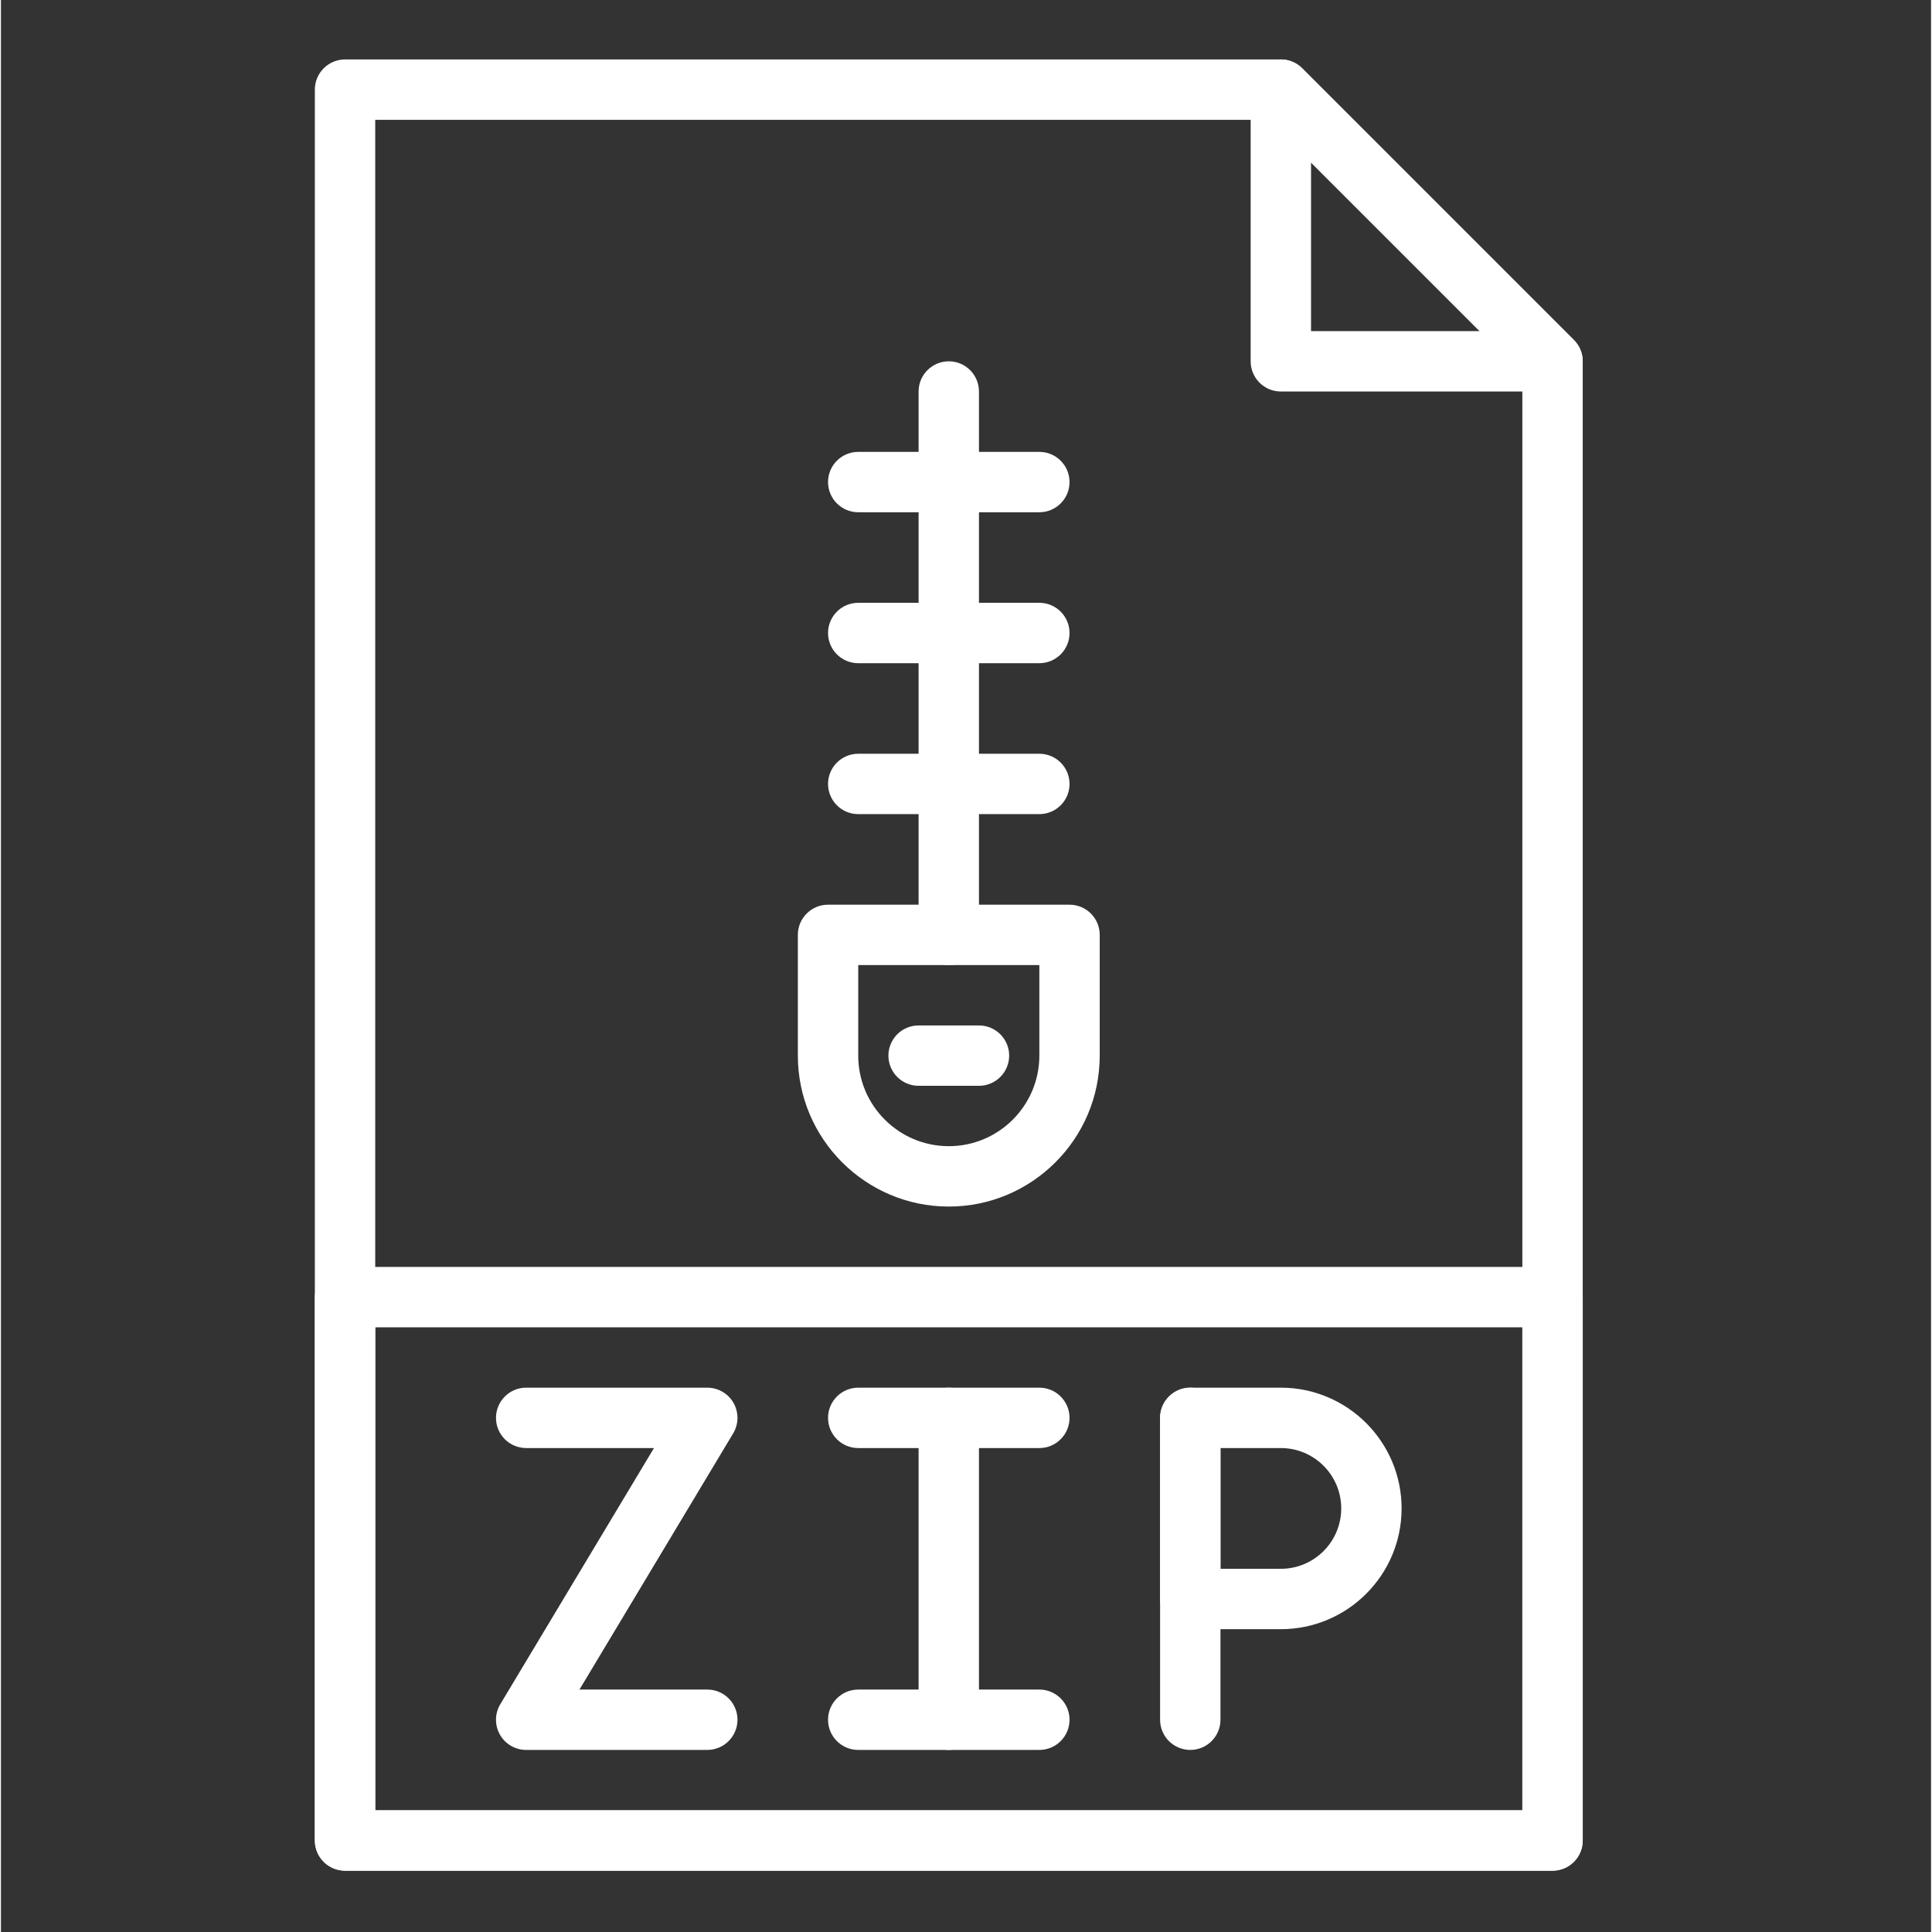 <?xml version="1.0"?>
<svg xmlns="http://www.w3.org/2000/svg" height="512px" viewBox="-117 -21 682 682.668" width="512px"><rect x="-117" y="-21" width="682" height="682.668" fill="#333333" stroke="none"/><g><path d="m431.25 640h-426.664c-5.887 0-10.668-4.777-10.668-10.668v-618.664c0-5.883 4.781-10.664 10.668-10.664h330.668c2.82 0 5.539 1.121 7.539 3.125l96 96c2 2.004 3.125 4.715 3.125 7.539v522.664c0 5.891-4.781 10.668-10.668 10.668zm-415.996-21.332h405.332v-507.578l-89.754-89.75h-315.578zm0 0" data-original="#000000" class="active-path" data-old_color="#000000" fill="#FFFFFF"/><path d="m431.25 117.34h-95.996c-5.891 0-10.672-4.781-10.672-10.672v-96c0-4.305 2.605-8.195 6.582-9.852 3.992-1.656 8.574-.746 11.629 2.312l96 96c3.051 3.055 3.965 7.637 2.312 11.629-1.652 3.977-5.547 6.582-9.855 6.582zm-85.332-21.336h59.582l-59.582-59.582zm0 0" data-original="#000000" class="active-path" data-old_color="#000000" fill="#FFFFFF"/><path d="m431.25 640h-426.664c-5.887 0-10.668-4.777-10.668-10.668v-191.996c0-5.887 4.781-10.668 10.668-10.668h426.664c5.887 0 10.668 4.781 10.668 10.668v191.996c0 5.891-4.781 10.668-10.668 10.668zm-415.996-21.332h405.332v-170.668h-405.332zm0 0" data-original="#000000" class="active-path" data-old_color="#000000" fill="#FFFFFF"/><path d="m217.918 405.336c-29.406 0-53.332-23.926-53.332-53.336v-42.664c0-5.891 4.777-10.664 10.668-10.664h85.332c5.887 0 10.664 4.773 10.664 10.664v42.664c0 29.41-23.926 53.336-53.332 53.336zm-32-85.332v31.996c0 17.648 14.355 32 32 32s32-14.352 32-32v-31.996zm0 0" data-original="#000000" class="active-path" data-old_color="#000000" fill="#FFFFFF"/><path d="m228.582 362.668h-21.332c-5.887 0-10.664-4.777-10.664-10.668 0-5.883 4.777-10.664 10.664-10.664h21.332c5.891 0 10.672 4.781 10.672 10.664 0 5.891-4.781 10.668-10.672 10.668zm0 0" data-original="#000000" class="active-path" data-old_color="#000000" fill="#FFFFFF"/><path d="m217.918 320.004c-5.887 0-10.668-4.781-10.668-10.668v-191.996c0-5.891 4.781-10.672 10.668-10.672 5.891 0 10.664 4.781 10.664 10.672v191.996c0 5.887-4.773 10.668-10.664 10.668zm0 0" data-original="#000000" class="active-path" data-old_color="#000000" fill="#FFFFFF"/><path d="m249.918 266.668h-64c-5.891 0-10.664-4.773-10.664-10.664 0-5.887 4.773-10.668 10.664-10.668h64c5.887 0 10.668 4.781 10.668 10.668 0 5.891-4.781 10.664-10.668 10.664zm0 0" data-original="#000000" class="active-path" data-old_color="#000000" fill="#FFFFFF"/><path d="m249.918 213.34h-64c-5.891 0-10.664-4.781-10.664-10.668 0-5.891 4.773-10.672 10.664-10.672h64c5.887 0 10.668 4.781 10.668 10.672 0 5.887-4.781 10.668-10.668 10.668zm0 0" data-original="#000000" class="active-path" data-old_color="#000000" fill="#FFFFFF"/><path d="m249.918 160.004h-64c-5.891 0-10.664-4.781-10.664-10.668 0-5.891 4.773-10.664 10.664-10.664h64c5.887 0 10.668 4.773 10.668 10.664 0 5.887-4.781 10.668-10.668 10.668zm0 0" data-original="#000000" class="active-path" data-old_color="#000000" fill="#FFFFFF"/><path d="m132.582 597.336h-63.996c-3.84 0-7.395-2.07-9.277-5.41-1.891-3.34-1.848-7.445.137-10.742l54.301-90.516h-45.16c-5.891 0-10.664-4.777-10.664-10.664 0-5.891 4.773-10.672 10.664-10.672h63.996c3.844 0 7.395 2.07 9.285 5.41 1.887 3.34 1.844 7.449-.137 10.742l-54.309 90.52h45.16c5.891 0 10.672 4.773 10.672 10.664 0 5.887-4.781 10.668-10.672 10.668zm0 0" data-original="#000000" class="active-path" data-old_color="#000000" fill="#FFFFFF"/><path d="m303.25 597.336c-5.887 0-10.668-4.781-10.668-10.668v-106.664c0-5.891 4.781-10.672 10.668-10.672 5.891 0 10.664 4.781 10.664 10.672v106.664c0 5.887-4.773 10.668-10.664 10.668zm0 0" data-original="#000000" class="active-path" data-old_color="#000000" fill="#FFFFFF"/><path d="m335.254 554.668h-32.004c-5.887 0-10.668-4.777-10.668-10.668v-63.996c0-5.891 4.781-10.672 10.668-10.672h32.004c23.527 0 42.664 19.137 42.664 42.668 0 23.535-19.137 42.668-42.664 42.668zm-21.34-21.332h21.34c11.762 0 21.332-9.57 21.332-21.336 0-11.762-9.57-21.332-21.332-21.332h-21.34zm0 0" data-original="#000000" class="active-path" data-old_color="#000000" fill="#FFFFFF"/><path d="m217.918 597.336c-5.887 0-10.668-4.781-10.668-10.668v-106.664c0-5.891 4.781-10.672 10.668-10.672 5.891 0 10.664 4.781 10.664 10.672v106.664c0 5.887-4.773 10.668-10.664 10.668zm0 0" data-original="#000000" class="active-path" data-old_color="#000000" fill="#FFFFFF"/><path d="m249.918 597.336h-64c-5.891 0-10.664-4.781-10.664-10.668 0-5.891 4.773-10.664 10.664-10.664h64c5.887 0 10.668 4.773 10.668 10.664 0 5.887-4.781 10.668-10.668 10.668zm0 0" data-original="#000000" class="active-path" data-old_color="#000000" fill="#FFFFFF"/><path d="m249.918 490.668h-64c-5.891 0-10.664-4.777-10.664-10.664 0-5.891 4.773-10.672 10.664-10.672h64c5.887 0 10.668 4.781 10.668 10.672 0 5.887-4.781 10.664-10.668 10.664zm0 0" data-original="#000000" class="active-path" data-old_color="#000000" fill="#FFFFFF"/></g> </svg>

